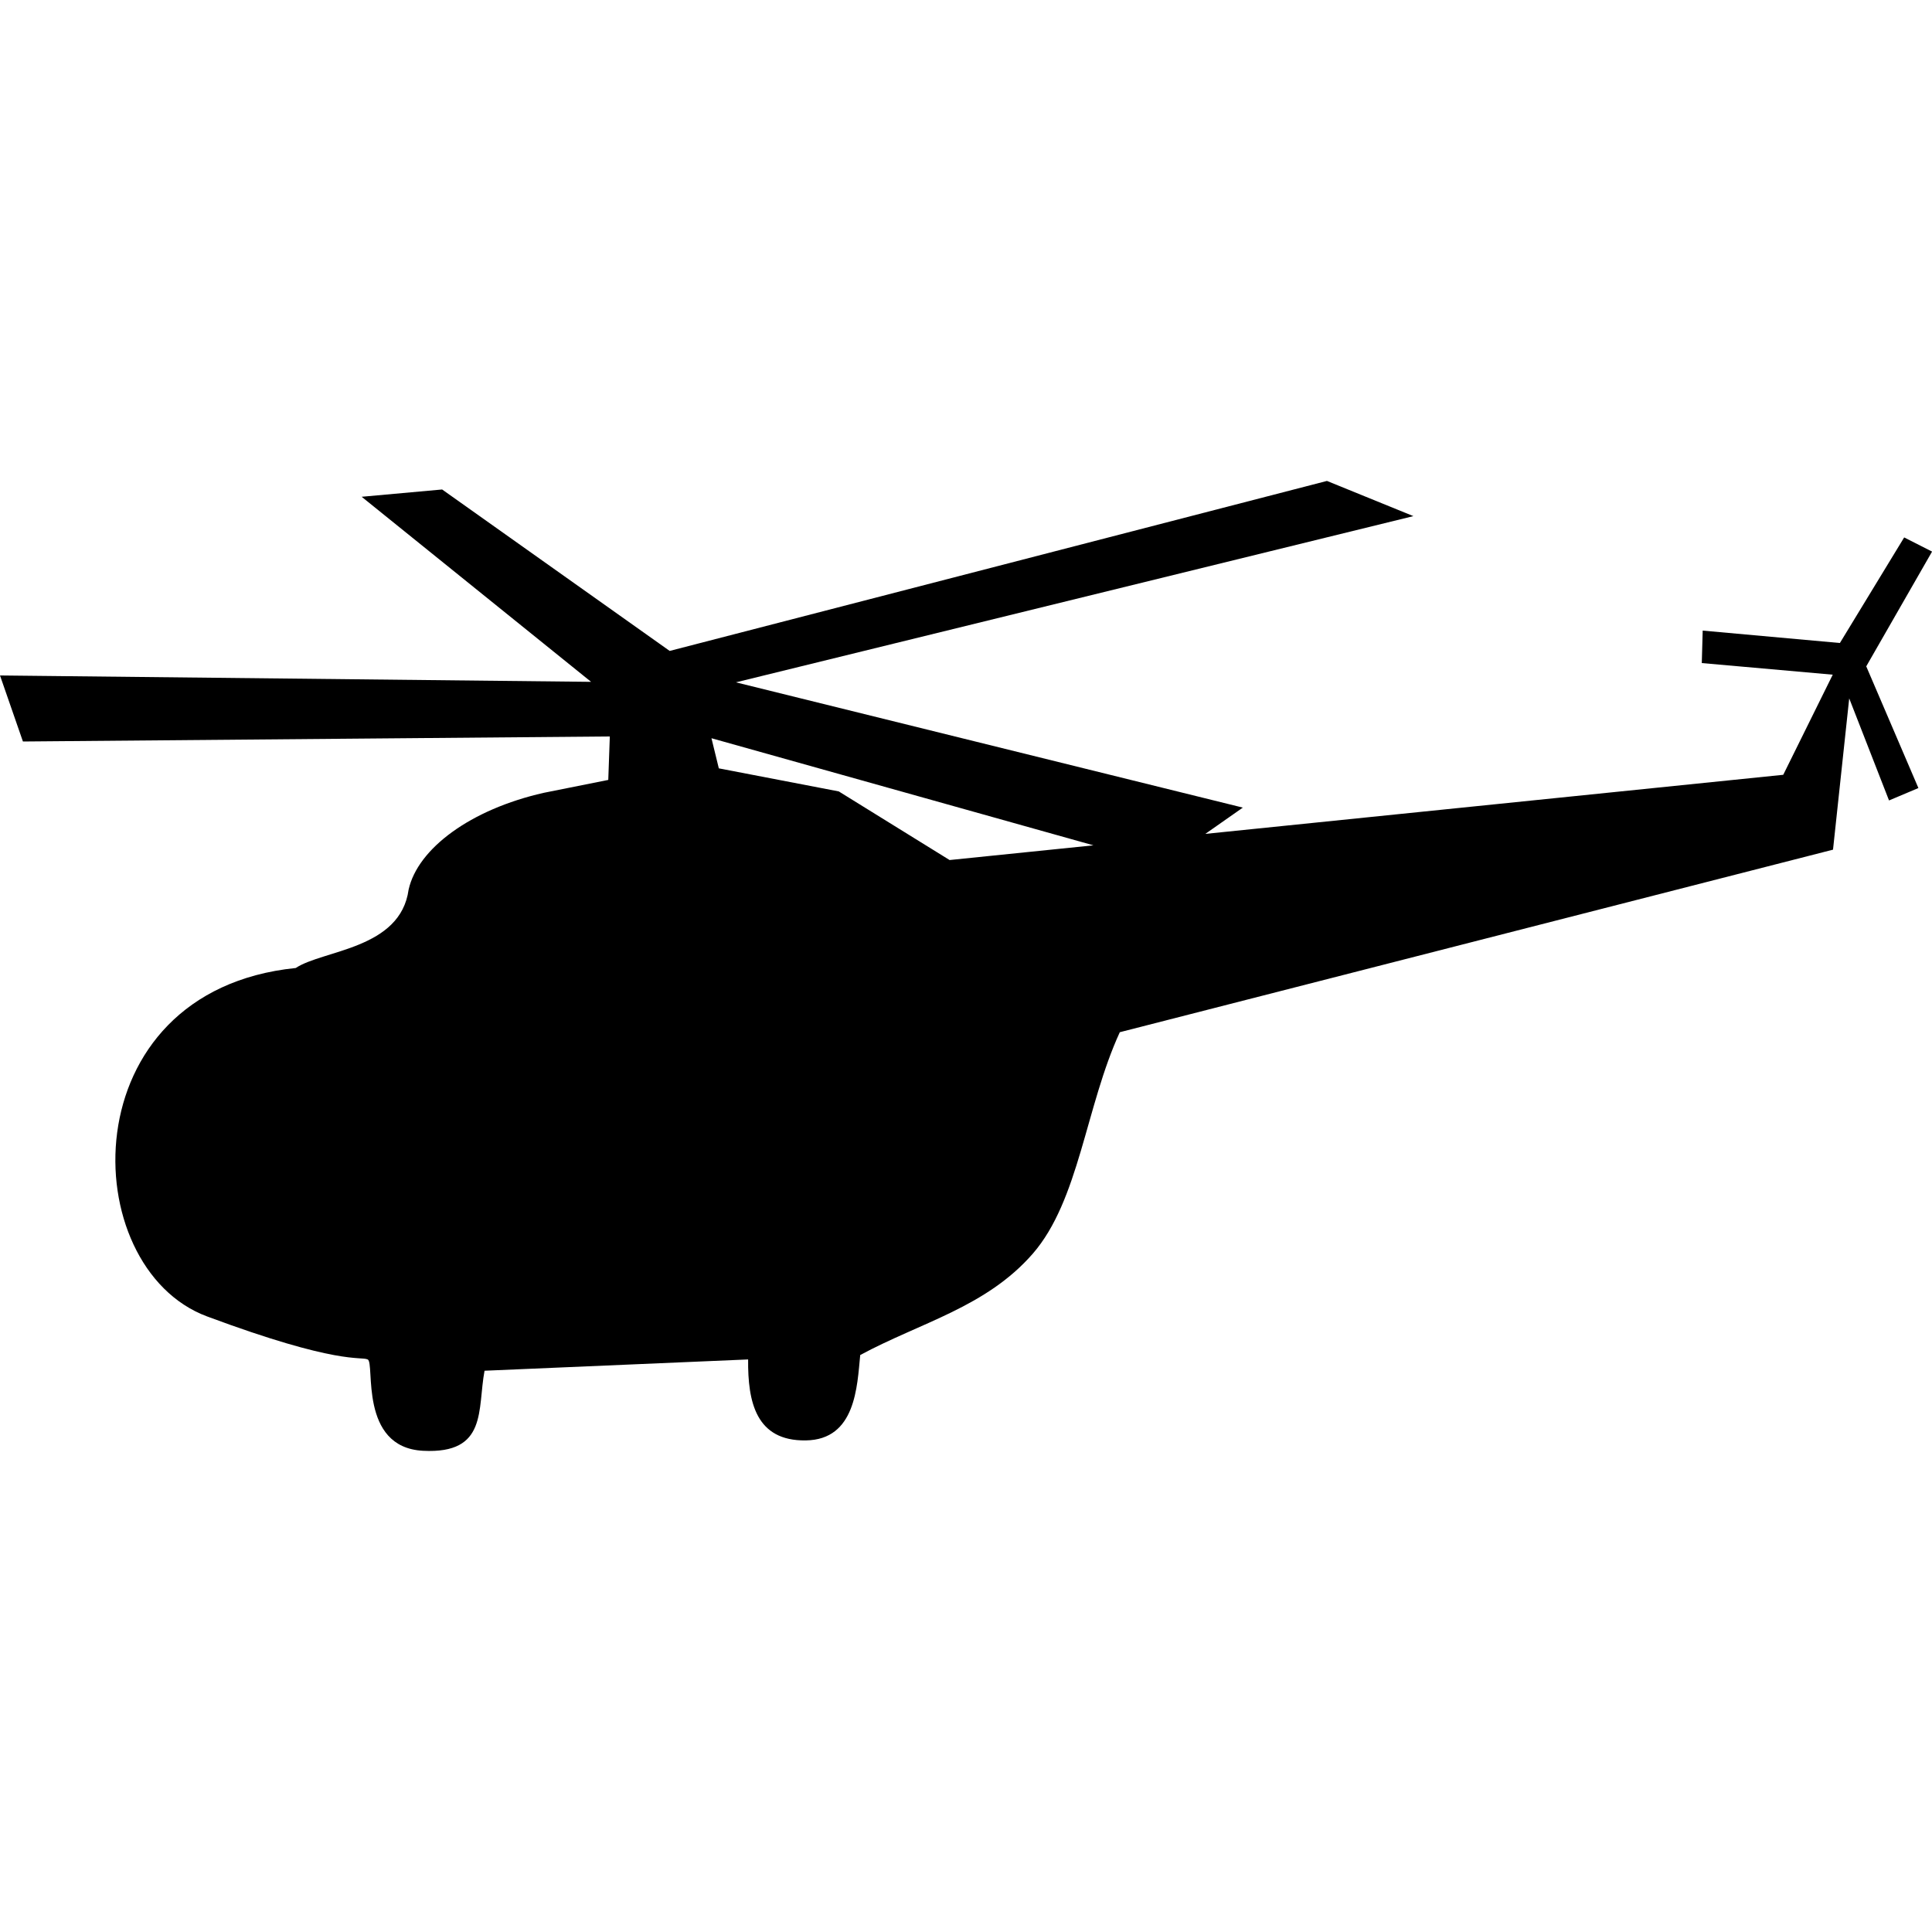 <svg xmlns="http://www.w3.org/2000/svg" viewBox="0 0 27.56 13.839" height="48" width="48"><path d="M10.149 3.67l.105.43 1.711.329 1.581.979 11.892-1.216.706-1.428-1.868-.166.013-.463 1.957.177.917-1.506.398.202-.939 1.637.744 1.736-.419.177-.568-1.456-.231 2.158-10.174 2.604c-.488 1.062-.579 2.398-1.242 3.16-.664.762-1.599.98-2.461 1.445-.044.447-.064 1.208-.776 1.218-.711.011-.829-.548-.823-1.155l-3.76.161c-.104.55.047 1.189-.876 1.142-.924-.047-.684-1.257-.791-1.303-.107-.047-.414.085-2.292-.614-1.878-.7-1.961-4.641 1.266-4.97.388-.258 1.494-.267 1.61-1.119.131-.584.881-1.143 1.928-1.38l.92-.184.022-.62-8.372.072L0 2.775l8.432.091L5.159.226 6.307.122l3.246 2.303L18.929 0l1.233.502-9.664 2.371 7.231 1.787-1.158.811-6.423-1.801z"></path></svg>
